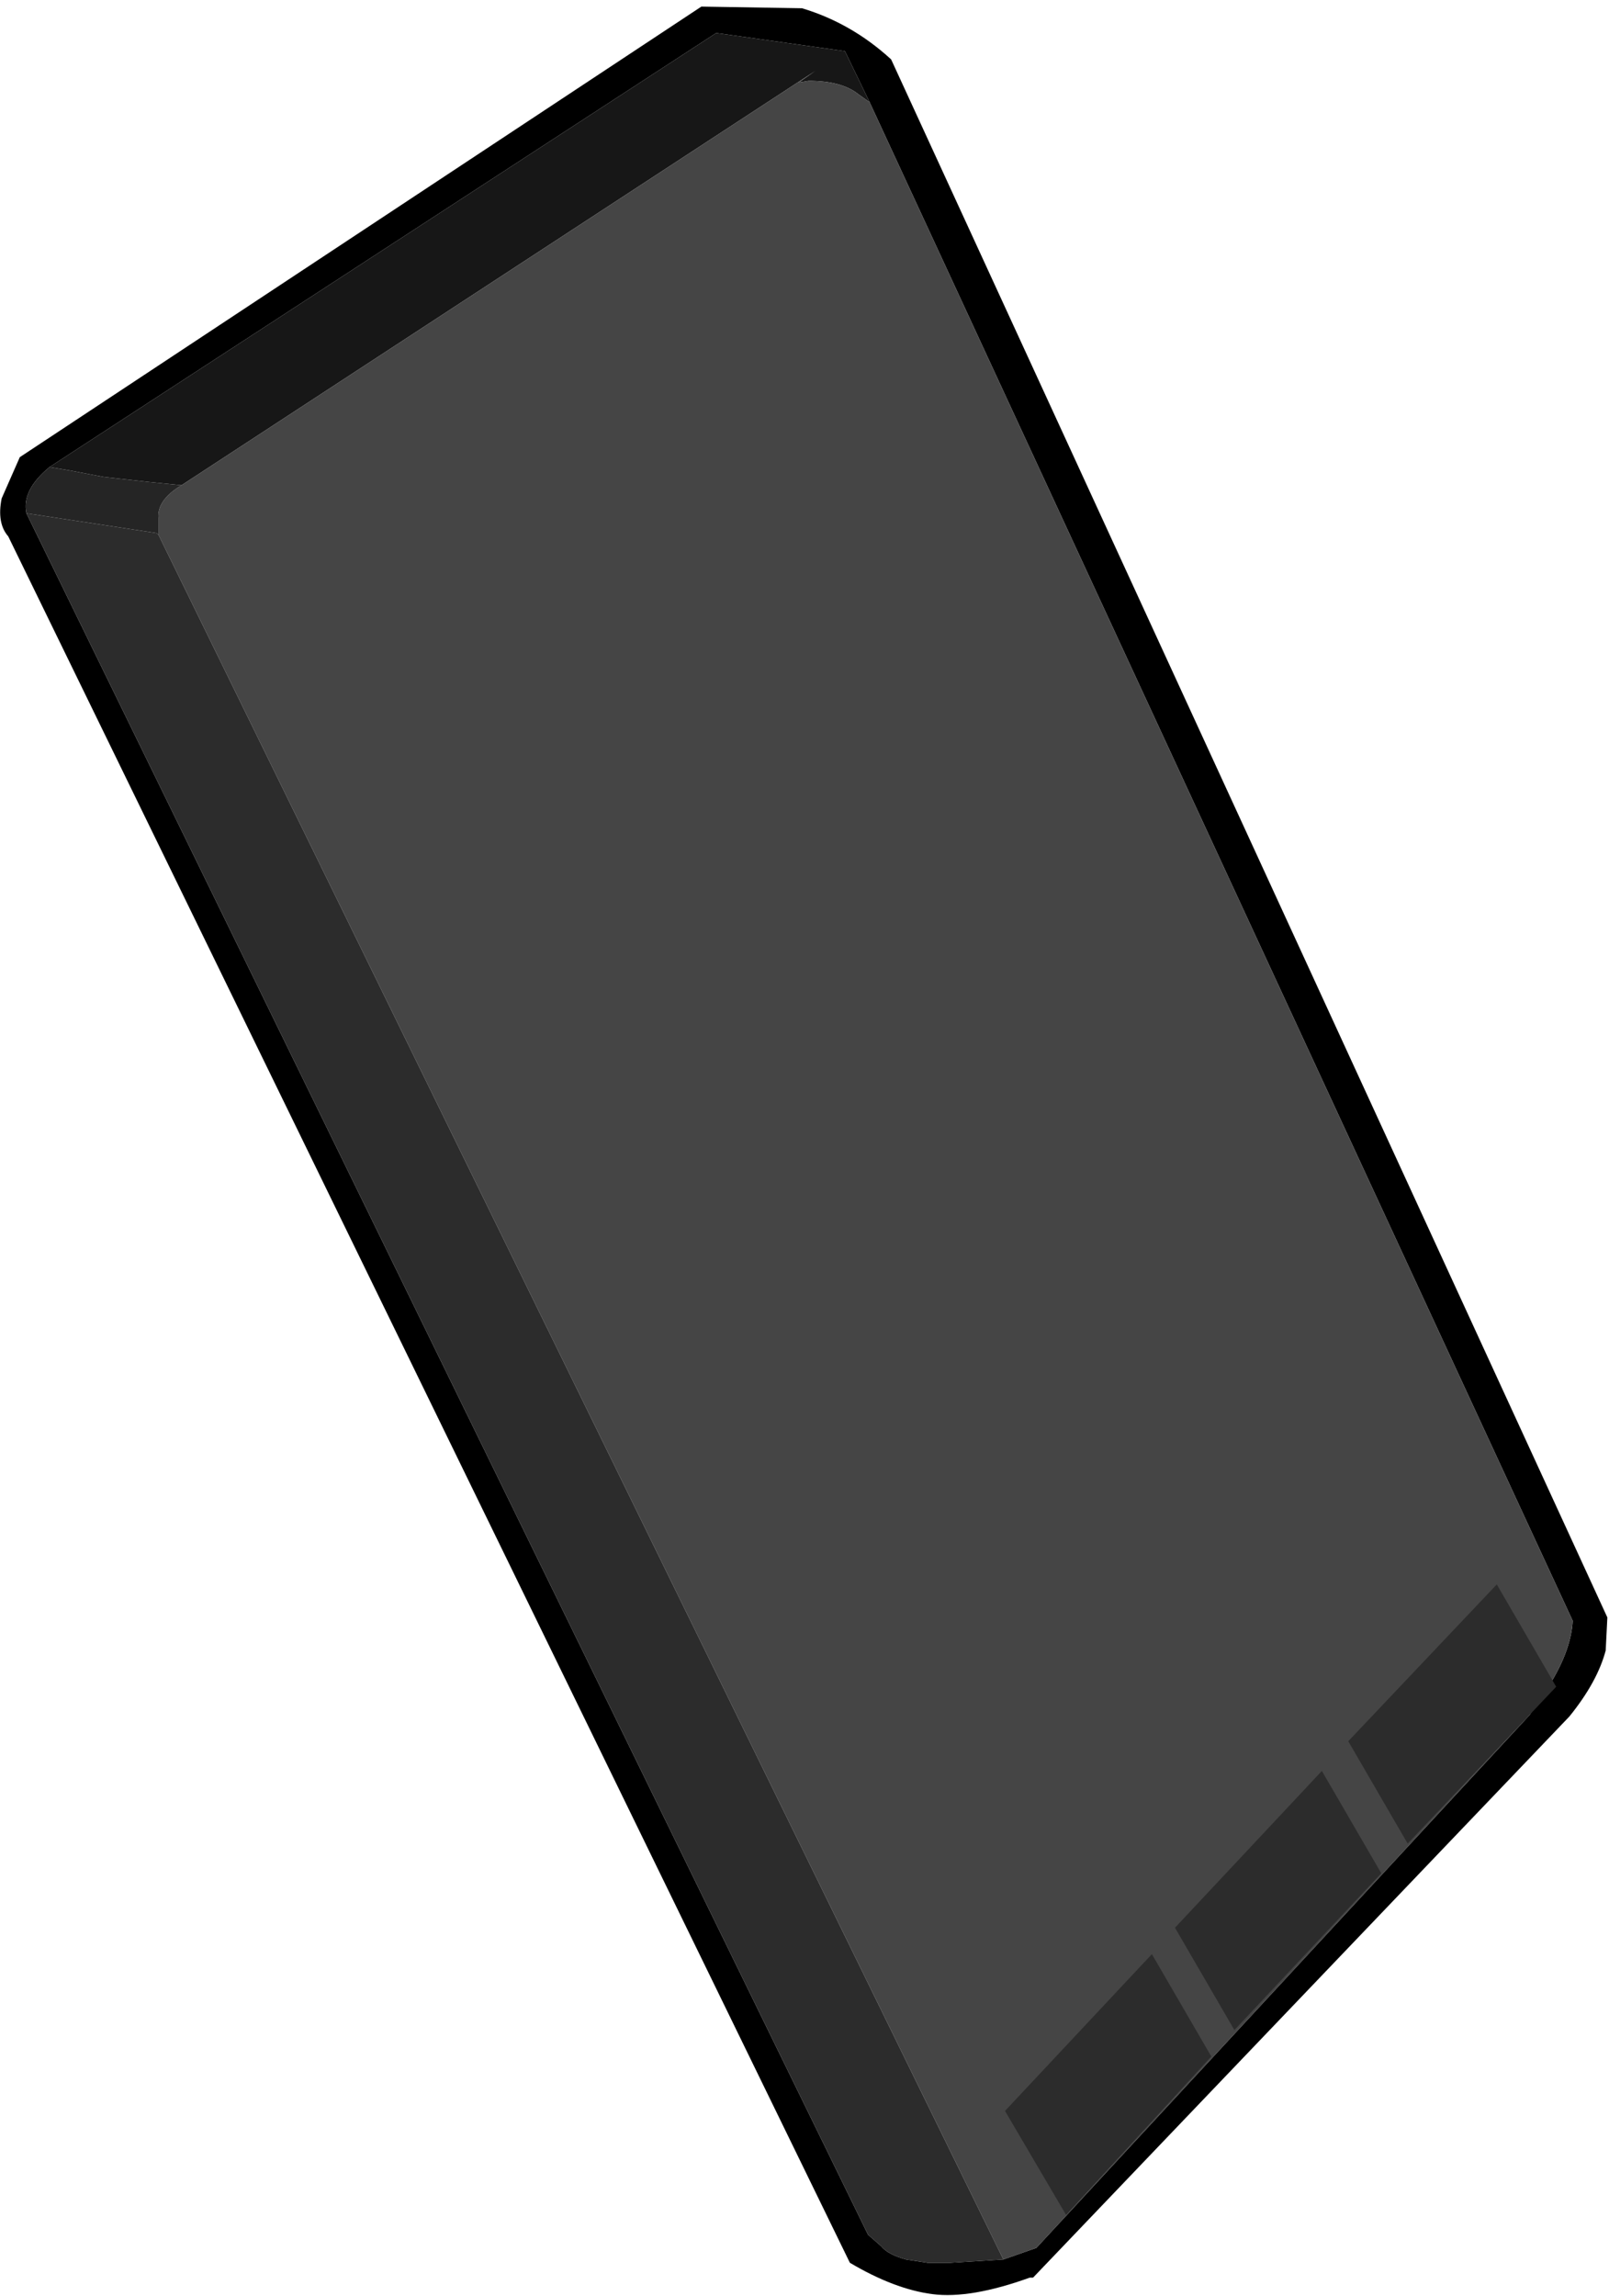 <?xml version="1.0" encoding="UTF-8" standalone="no"?>
<svg xmlns:ffdec="https://www.free-decompiler.com/flash" xmlns:xlink="http://www.w3.org/1999/xlink" ffdec:objectType="shape" height="69.55px" width="48.75px" xmlns="http://www.w3.org/2000/svg">
  <g transform="matrix(1.0, 0.0, 0.0, 1.0, 24.2, 34.9)">
    <path d="M0.1 -34.65 Q1.6 -34.2 2.8 -33.1 L24.5 14.1 24.45 15.1 Q24.2 16.05 23.35 17.1 L7.1 34.1 7.0 34.1 Q5.2 34.75 4.05 34.6 2.9 34.45 1.55 33.65 L-23.95 -18.65 Q-24.3 -19.05 -24.15 -19.8 L-23.6 -21.05 -2.95 -34.7 0.1 -34.65 M2.15 -31.8 L1.4 -33.35 -2.5 -33.9 -22.7 -20.75 Q-23.55 -20.05 -23.4 -19.35 L2.1 32.8 2.5 33.15 Q2.7 33.4 3.25 33.55 L3.9 33.65 4.6 33.65 6.2 33.55 7.2 33.2 22.15 17.05 22.65 16.3 Q23.4 15.15 23.45 14.2 L2.15 -31.8" fill="#000000" fill-rule="evenodd" stroke="none"/>
    <path d="M2.15 -31.8 L1.8 -32.05 Q1.3 -32.45 0.3 -32.45 L0.0 -32.4 0.5 -32.75 -18.7 -20.2 -19.7 -20.3 -20.6 -20.4 -21.05 -20.45 -22.1 -20.65 -22.7 -20.75 -2.5 -33.9 1.4 -33.35 2.15 -31.8" fill="#171717" fill-rule="evenodd" stroke="none"/>
    <path d="M-18.7 -20.2 L0.5 -32.75 0.0 -32.4 0.3 -32.45 Q1.3 -32.45 1.8 -32.05 L2.15 -31.8 23.45 14.2 Q23.4 15.15 22.65 16.3 L22.15 17.05 7.2 33.2 6.2 33.55 -19.4 -18.7 -19.4 -19.2 Q-19.45 -19.75 -18.7 -20.2" fill="#454545" fill-rule="evenodd" stroke="none"/>
    <path d="M-22.7 -20.75 L-22.1 -20.65 -21.05 -20.45 -20.6 -20.4 -19.7 -20.3 -18.7 -20.2 Q-19.45 -19.75 -19.4 -19.2 L-19.4 -18.7 -19.45 -18.75 -23.4 -19.35 Q-23.55 -20.05 -22.7 -20.75" fill="#252525" fill-rule="evenodd" stroke="none"/>
    <path d="M-19.4 -18.7 L6.2 33.55 4.6 33.65 3.9 33.65 3.25 33.55 Q2.7 33.4 2.5 33.15 L2.1 32.8 -23.4 -19.35 -19.45 -18.75 -19.4 -18.7" fill="#2c2c2c" fill-rule="evenodd" stroke="none"/>
    <path d="M22.95 16.2 L18.45 20.95 16.65 17.85 21.15 13.1 22.95 16.2 M17.65 21.85 L13.2 26.6 11.4 23.5 15.85 18.75 17.65 21.85 M8.1 32.2 L6.25 29.05 10.7 24.3 12.5 27.4 8.1 32.2" fill="#2c2c2c" fill-rule="evenodd" stroke="none"/>
  </g>
</svg>
